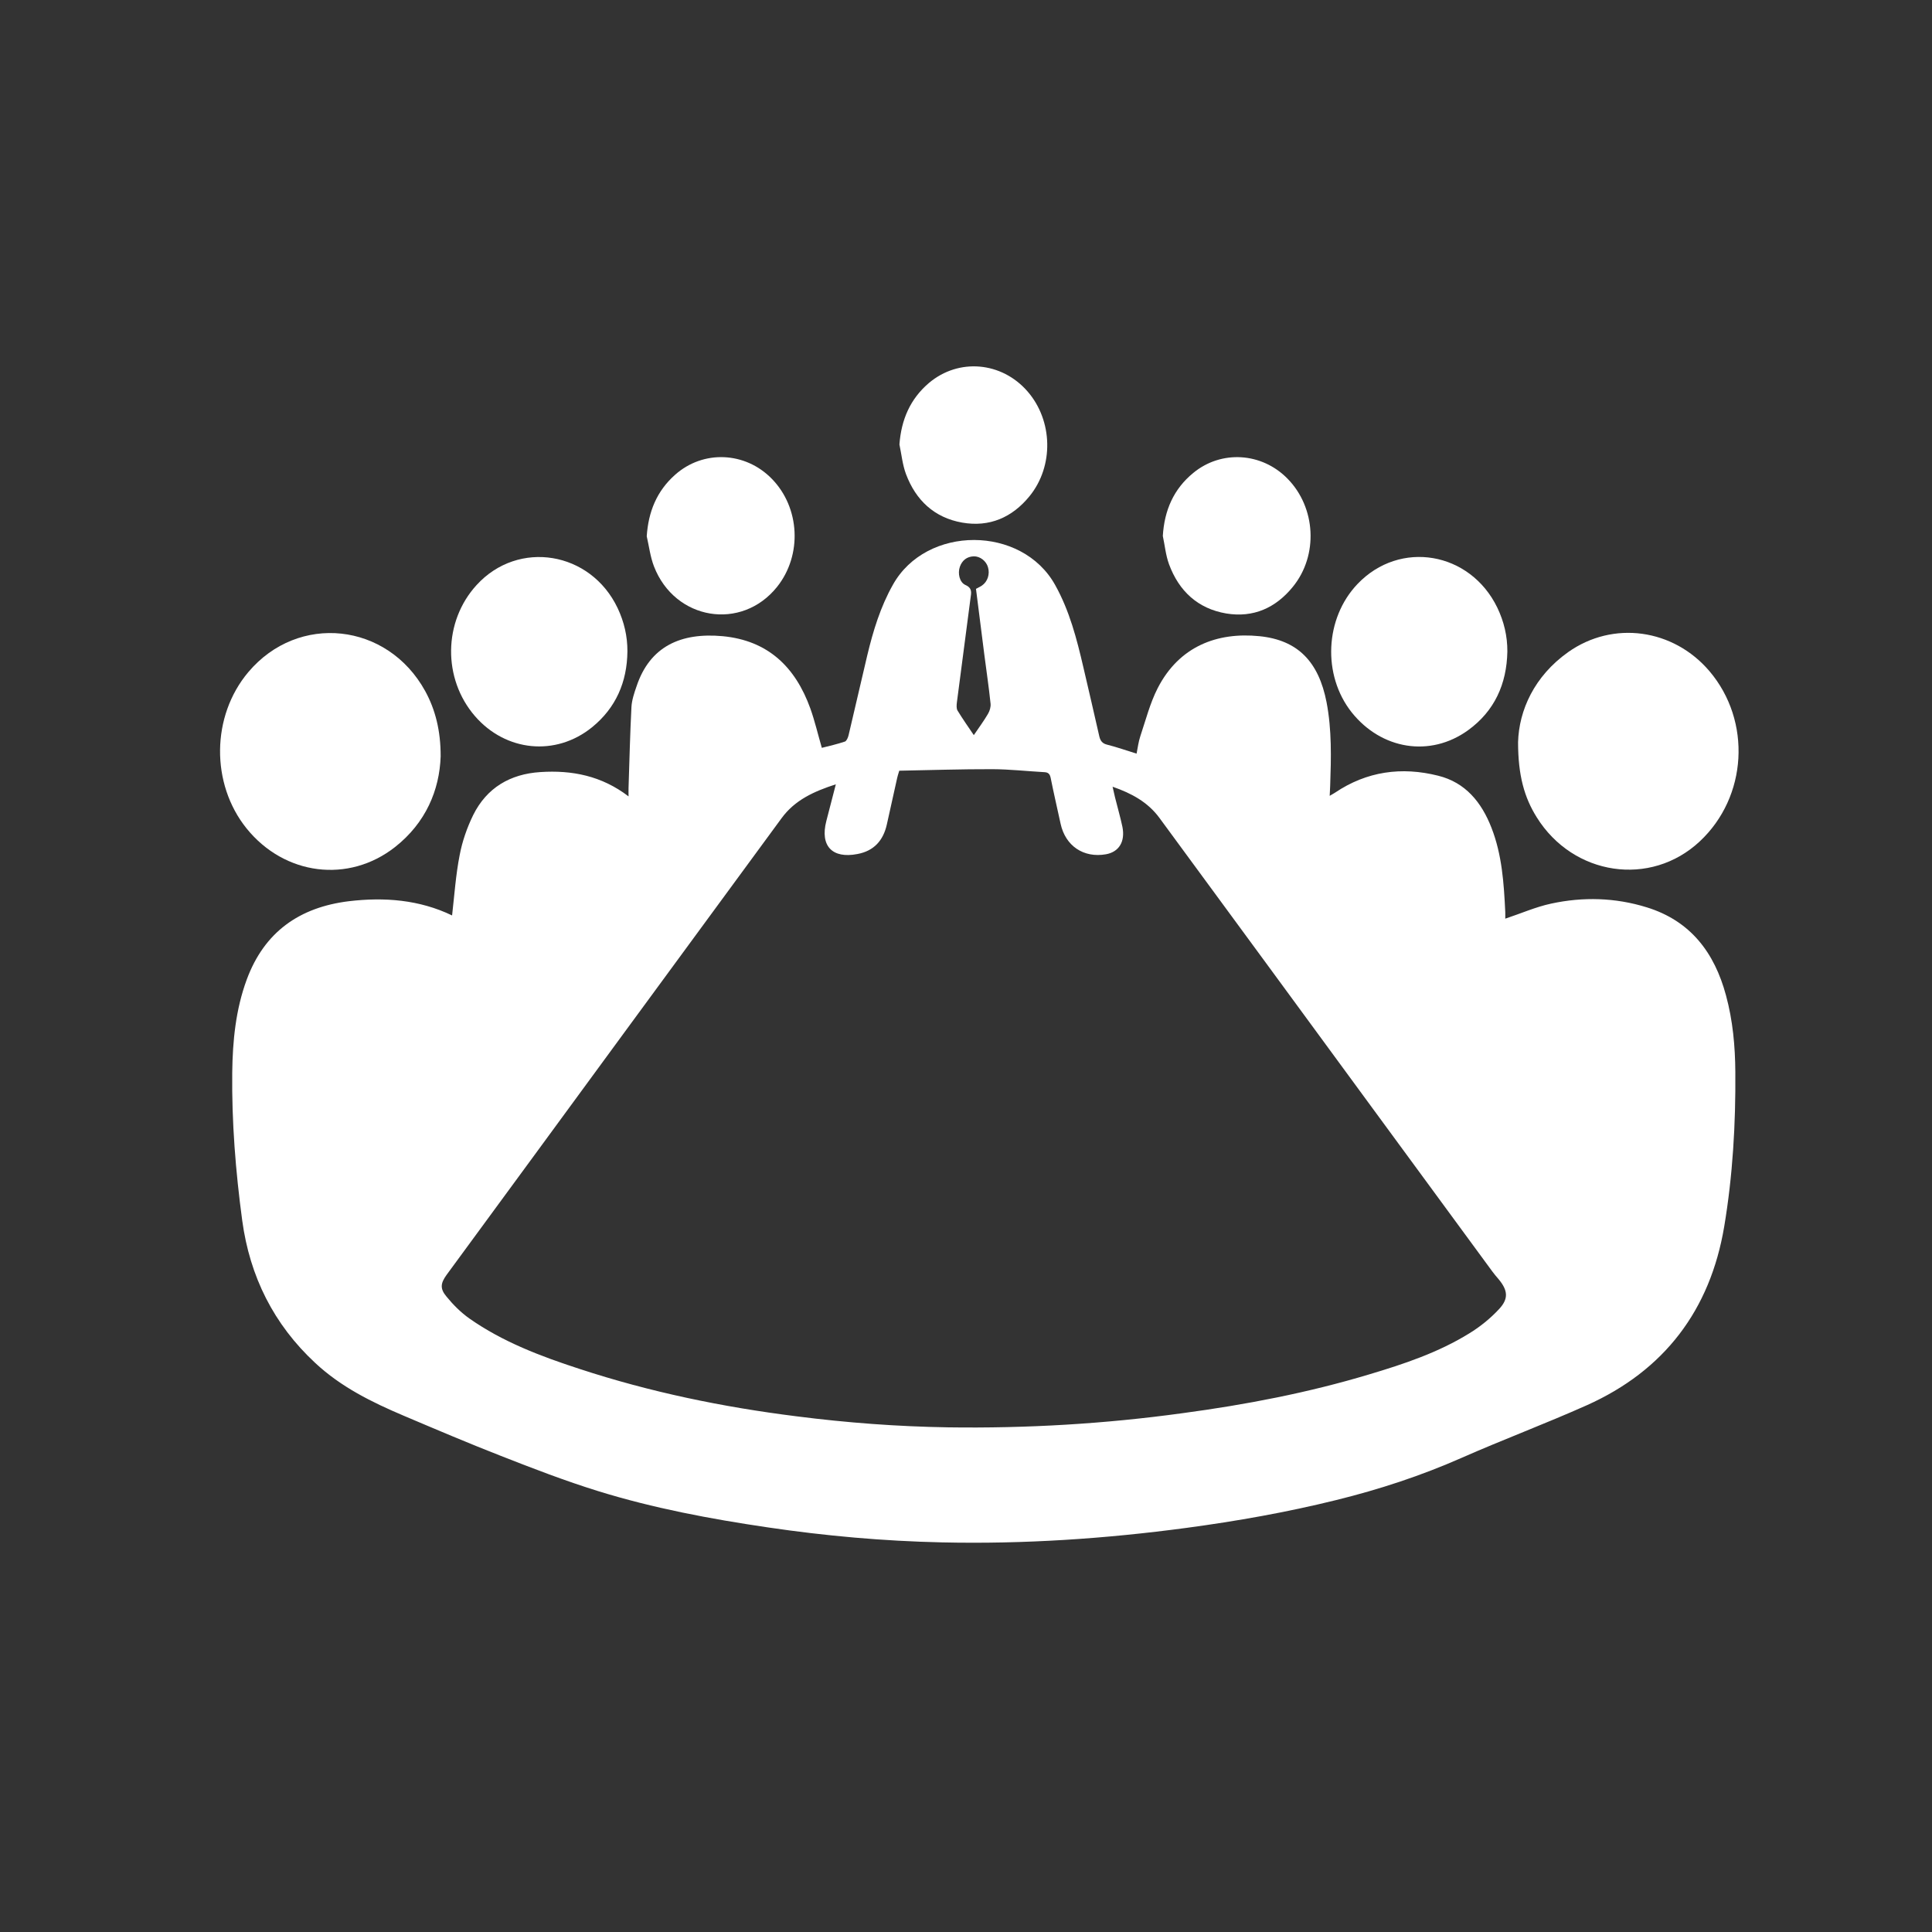 <?xml version="1.0" encoding="utf-8"?>
<!-- Generator: Adobe Illustrator 16.0.3, SVG Export Plug-In . SVG Version: 6.00 Build 0)  -->
<!DOCTYPE svg PUBLIC "-//W3C//DTD SVG 1.1//EN" "http://www.w3.org/Graphics/SVG/1.1/DTD/svg11.dtd">
<svg version="1.1" id="圖層_1" xmlns="http://www.w3.org/2000/svg" xmlns:xlink="http://www.w3.org/1999/xlink" x="0px" y="0px"
	 width="24px" height="24px" viewBox="0 0 24 24" enable-background="new 0 0 24 24" xml:space="preserve">
<rect x="0" y="0" width="24" height="24" fill="#333333" stroke="none"/>
<g>
	<path fill-rule="evenodd" clip-rule="evenodd" fill="#FFFFFF" d="M5.616,11.372c0.029-0.255,0.046-0.505,0.094-0.749
		c0.032-0.171,0.092-0.342,0.168-0.498c0.169-0.34,0.46-0.51,0.834-0.534c0.393-0.026,0.762,0.046,1.096,0.302
		c0-0.046-0.001-0.076,0-0.106c0.011-0.335,0.019-0.67,0.036-1.004c0.005-0.086,0.034-0.173,0.063-0.256
		c0.165-0.497,0.55-0.672,1.071-0.624c0.565,0.054,0.903,0.385,1.088,0.897c0.056,0.157,0.094,0.321,0.143,0.49
		c0.092-0.023,0.191-0.046,0.287-0.078c0.021-0.008,0.038-0.049,0.045-0.077c0.079-0.332,0.154-0.664,0.233-0.996
		c0.073-0.304,0.163-0.6,0.318-0.875c0.415-0.743,1.603-0.741,2.016,0.004c0.179,0.321,0.268,0.669,0.35,1.021
		c0.066,0.286,0.134,0.572,0.198,0.858c0.014,0.058,0.038,0.089,0.099,0.104c0.119,0.03,0.235,0.071,0.364,0.111
		c0.015-0.073,0.023-0.147,0.047-0.218c0.067-0.2,0.12-0.409,0.215-0.595c0.267-0.521,0.74-0.699,1.265-0.646
		c0.476,0.048,0.735,0.317,0.833,0.82c0.066,0.344,0.057,0.691,0.045,1.038c-0.002,0.038-0.004,0.076-0.006,0.125
		c0.028-0.017,0.048-0.027,0.066-0.039c0.395-0.266,0.827-0.325,1.281-0.211c0.34,0.084,0.539,0.33,0.662,0.645
		c0.132,0.337,0.155,0.692,0.172,1.049c0.001,0.031,0,0.063,0,0.082c0.194-0.064,0.378-0.146,0.57-0.187
		c0.397-0.086,0.797-0.075,1.187,0.046c0.545,0.168,0.842,0.563,0.985,1.094c0.085,0.313,0.114,0.632,0.116,0.953
		c0.005,0.643-0.032,1.285-0.138,1.918c-0.174,1.037-0.743,1.789-1.708,2.221c-0.513,0.229-1.039,0.426-1.552,0.652
		c-0.505,0.223-1.024,0.393-1.559,0.525c-0.614,0.152-1.236,0.262-1.862,0.346c-1.008,0.135-2.021,0.203-3.037,0.18
		c-0.725-0.016-1.444-0.08-2.161-0.186c-0.714-0.105-1.422-0.238-2.11-0.451c-0.409-0.127-0.81-0.281-1.209-0.438
		c-0.405-0.158-0.804-0.328-1.205-0.498c-0.396-0.168-0.78-0.357-1.1-0.656c-0.517-0.48-0.813-1.076-0.907-1.77
		c-0.082-0.609-0.131-1.223-0.124-1.838c0.005-0.393,0.043-0.782,0.18-1.154c0.219-0.593,0.656-0.899,1.27-0.974
		C4.776,11.143,5.209,11.176,5.616,11.372z M10.383,9.743c-0.272,0.088-0.509,0.195-0.674,0.421
		c-0.654,0.892-1.309,1.783-1.963,2.675c-0.732,1-1.465,1.998-2.197,2.996c-0.076,0.105-0.086,0.172-0.003,0.271
		c0.083,0.102,0.178,0.197,0.285,0.273c0.415,0.291,0.886,0.469,1.365,0.625c0.879,0.289,1.781,0.475,2.699,0.59
		c0.625,0.08,1.252,0.127,1.883,0.137c0.975,0.014,1.946-0.043,2.912-0.176c0.785-0.105,1.561-0.254,2.319-0.482
		c0.432-0.129,0.858-0.271,1.244-0.51c0.134-0.082,0.26-0.184,0.367-0.299c0.124-0.131,0.111-0.236-0.005-0.375
		c-0.027-0.031-0.054-0.063-0.078-0.096c-0.5-0.68-0.999-1.361-1.498-2.041c-0.879-1.199-1.757-2.396-2.637-3.593
		c-0.143-0.194-0.344-0.304-0.581-0.386c0.013,0.053,0.021,0.092,0.03,0.131c0.03,0.122,0.066,0.244,0.092,0.367
		c0.037,0.184-0.043,0.312-0.204,0.341c-0.278,0.049-0.504-0.103-0.564-0.38c-0.041-0.189-0.085-0.378-0.123-0.568
		c-0.01-0.049-0.03-0.07-0.08-0.072c-0.215-0.012-0.429-0.036-0.644-0.037c-0.388-0.001-0.774,0.012-1.157,0.019
		c-0.014,0.045-0.021,0.067-0.026,0.09c-0.043,0.191-0.086,0.384-0.128,0.576c-0.044,0.2-0.16,0.331-0.366,0.369
		c-0.314,0.061-0.466-0.102-0.386-0.41C10.303,10.052,10.34,9.907,10.383,9.743z M12.097,9.132c0.066-0.097,0.126-0.178,0.176-0.264
		c0.022-0.037,0.037-0.087,0.032-0.129c-0.021-0.202-0.051-0.402-0.077-0.604c-0.035-0.273-0.069-0.547-0.104-0.82
		c0.028-0.016,0.053-0.026,0.074-0.041c0.07-0.048,0.101-0.141,0.075-0.228c-0.022-0.077-0.098-0.137-0.177-0.135
		c-0.085,0.003-0.144,0.05-0.172,0.129c-0.029,0.082-0.005,0.194,0.069,0.227c0.089,0.039,0.072,0.099,0.063,0.164
		c-0.057,0.432-0.113,0.862-0.169,1.293c-0.004,0.034-0.008,0.076,0.008,0.103C11.956,8.927,12.023,9.023,12.097,9.132z"/>
	<path fill-rule="evenodd" clip-rule="evenodd" fill="#FFFFFF" d="M5.474,9.396c-0.014,0.419-0.185,0.825-0.565,1.125
		c-0.579,0.456-1.375,0.354-1.846-0.23C2.616,9.736,2.625,8.895,3.084,8.35c0.621-0.737,1.729-0.618,2.198,0.235
		C5.407,8.813,5.475,9.076,5.474,9.396z"/>
	<path fill-rule="evenodd" clip-rule="evenodd" fill="#FFFFFF" d="M18.858,9.22c0.011-0.396,0.201-0.82,0.622-1.119
		c0.56-0.396,1.308-0.29,1.756,0.237c0.525,0.619,0.472,1.561-0.122,2.115c-0.609,0.569-1.57,0.428-2.024-0.3
		C18.936,9.907,18.858,9.633,18.858,9.22z"/>
	<path fill-rule="evenodd" clip-rule="evenodd" fill="#FFFFFF" d="M18.725,8.094c-0.008,0.403-0.159,0.739-0.489,0.978
		c-0.47,0.339-1.076,0.24-1.445-0.223c-0.366-0.462-0.334-1.169,0.073-1.595c0.526-0.551,1.398-0.402,1.736,0.294
		C18.683,7.721,18.726,7.902,18.725,8.094z"/>
	<path fill-rule="evenodd" clip-rule="evenodd" fill="#FFFFFF" d="M7.794,8.092C7.79,8.472,7.651,8.793,7.355,9.034
		C6.903,9.4,6.283,9.337,5.901,8.897C5.497,8.431,5.506,7.721,5.92,7.268C6.438,6.7,7.338,6.848,7.673,7.555
		C7.753,7.725,7.795,7.904,7.794,8.092z"/>
	<path fill-rule="evenodd" clip-rule="evenodd" fill="#FFFFFF" d="M11.173,5.521c0.023-0.307,0.133-0.565,0.367-0.764
		c0.37-0.312,0.904-0.264,1.225,0.106c0.315,0.363,0.328,0.928,0.024,1.301c-0.216,0.265-0.498,0.387-0.836,0.328
		c-0.347-0.061-0.577-0.278-0.699-0.604C11.211,5.772,11.199,5.644,11.173,5.521z"/>
	<path fill-rule="evenodd" clip-rule="evenodd" fill="#FFFFFF" d="M8.034,6.662C8.054,6.357,8.159,6.1,8.385,5.899
		C8.735,5.586,9.259,5.61,9.588,5.948c0.351,0.359,0.379,0.948,0.066,1.341c-0.441,0.553-1.271,0.417-1.53-0.253
		C8.078,6.917,8.063,6.787,8.034,6.662z"/>
	<path fill-rule="evenodd" clip-rule="evenodd" fill="#FFFFFF" d="M14.445,6.658c0.019-0.318,0.134-0.583,0.378-0.783
		c0.348-0.287,0.85-0.255,1.169,0.069c0.355,0.359,0.388,0.954,0.068,1.346c-0.213,0.262-0.49,0.386-0.826,0.331
		c-0.355-0.06-0.589-0.279-0.712-0.612C14.481,6.897,14.47,6.775,14.445,6.658z"/>
</g>
</svg>
